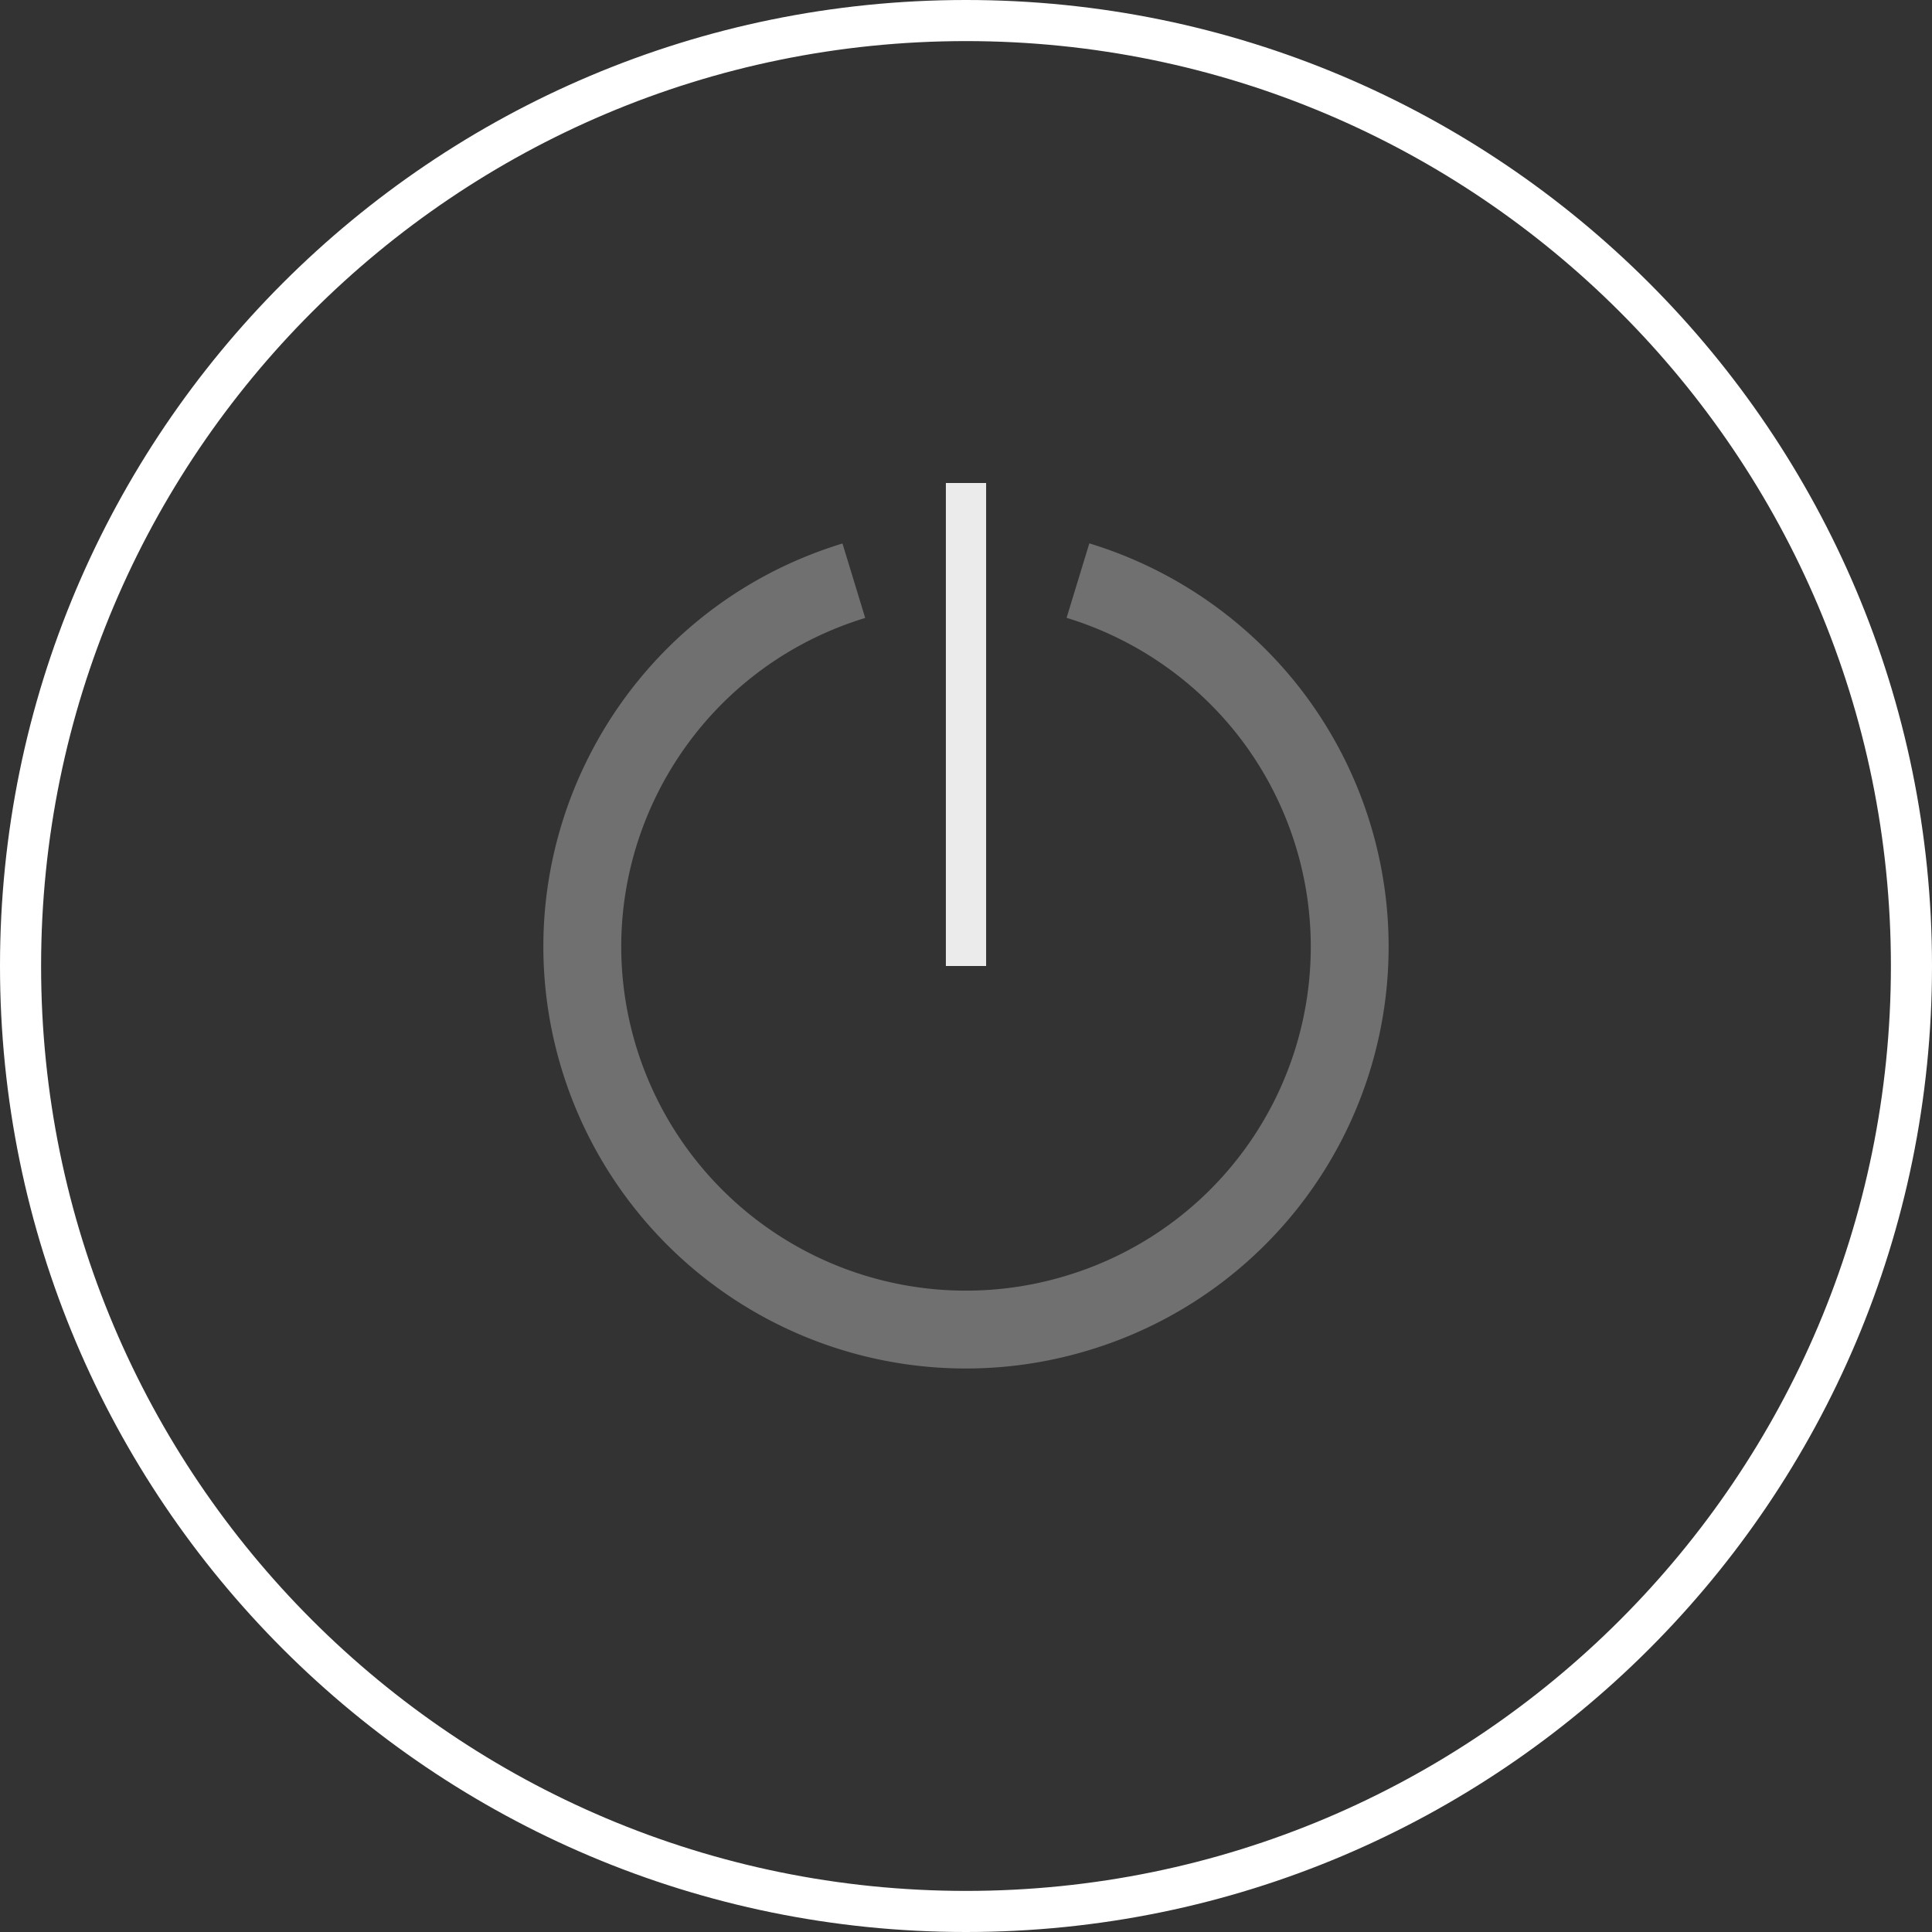 <svg width="48" height="48" viewBox="0 0 48 48" xmlns="http://www.w3.org/2000/svg"><rect x="0" y="0" width="48" height="48" fill="#333333" stroke="none"/><g fill="none" fill-rule="evenodd"><path d="M0 0h48v48H0z"/><path d="M27.064 13.5a10.53 10.53 0 0 1 5.158 3.502A10.469 10.469 0 0 1 27.07 33.54a10.498 10.498 0 0 1-13.109-6.956c-1.695-5.533 1.426-11.39 6.97-13.081l.565 1.85c-4.523 1.38-7.067 6.154-5.685 10.665a8.564 8.564 0 0 0 10.695 5.672 8.534 8.534 0 0 0 4.203-13.482 8.597 8.597 0 0 0-4.21-2.858l.565-1.85zm0 0a10.53 10.53 0 0 1 5.158 3.502A10.469 10.469 0 0 1 27.07 33.54a10.498 10.498 0 0 1-13.109-6.956c-1.695-5.533 1.426-11.39 6.97-13.081l.565 1.85c-4.523 1.38-7.067 6.154-5.685 10.665a8.564 8.564 0 0 0 10.695 5.672 8.534 8.534 0 0 0 4.203-13.482 8.597 8.597 0 0 0-4.21-2.858l.565-1.85z" fill="#FFF" fill-rule="nonzero" opacity=".3"/><path fill="#FFF" fill-rule="nonzero" opacity=".9" d="M23.5 12v12h1V12z"/><path d="M24 46.979c12.69 0 22.979-10.288 22.979-22.979C46.979 11.31 36.69 1.021 24 1.021 11.31 1.021 1.021 11.31 1.021 24 1.021 36.69 11.31 46.979 24 46.979zM24 48C10.745 48 0 37.255 0 24S10.745 0 24 0s24 10.745 24 24-10.745 24-24 24z" fill="#FFF" fill-rule="nonzero"/></g></svg>
